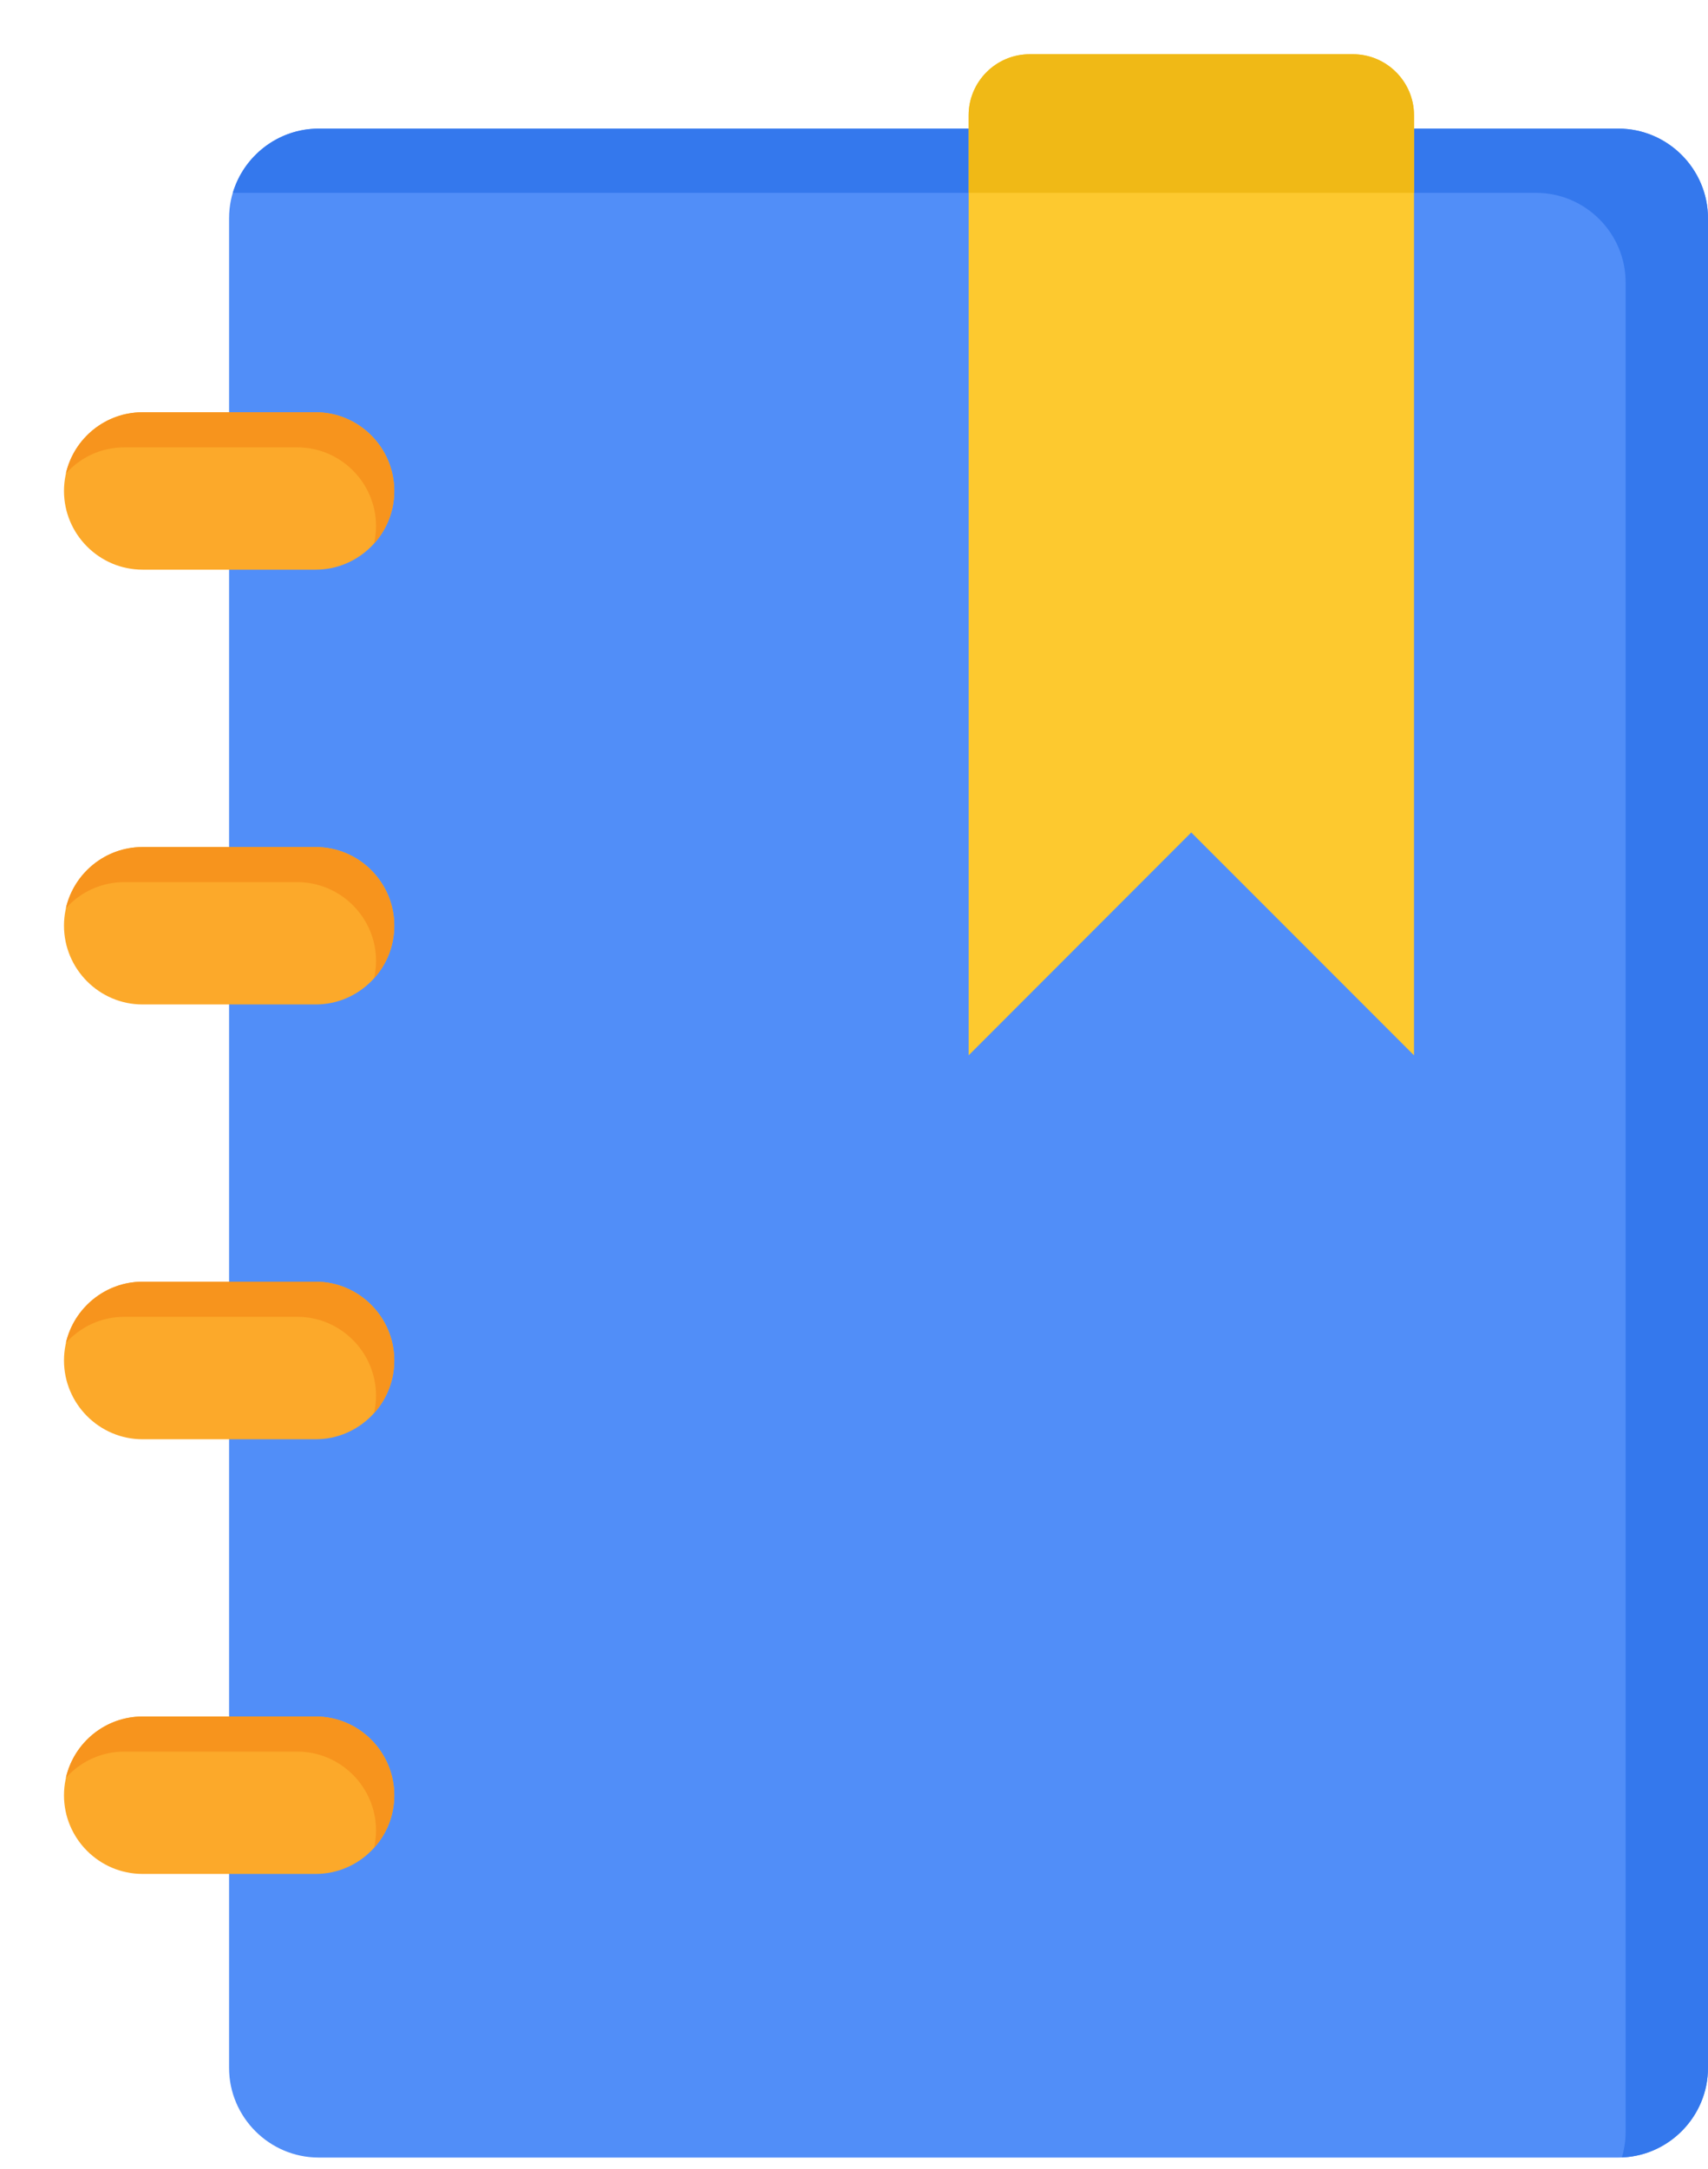 <svg width="26" height="33" viewBox="0 0 26 33" fill="none" xmlns="http://www.w3.org/2000/svg">
<path fill-rule="evenodd" clip-rule="evenodd" d="M4.851 1.957H24.636C25.386 1.957 26 2.571 26 3.322V31.46C26 32.21 25.386 32.825 24.636 32.825H4.851C4.1 32.825 3.487 32.21 3.487 31.46V3.322C3.487 2.571 4.1 1.957 4.851 1.957Z" fill="#518EF8"/>
<path fill-rule="evenodd" clip-rule="evenodd" d="M2.17 6.272H4.806C5.465 6.272 6.002 6.811 6.002 7.47C6.002 8.127 5.465 8.667 4.806 8.667H2.17C1.511 8.667 0.974 8.127 0.974 7.47C0.974 6.811 1.511 6.272 2.17 6.272ZM2.17 12.887H4.806C5.465 12.887 6.002 13.425 6.002 14.083C6.002 14.742 5.465 15.282 4.806 15.282H2.17C1.511 15.282 0.974 14.742 0.974 14.083C0.974 13.425 1.511 12.887 2.17 12.887ZM2.17 19.5H4.806C5.465 19.5 6.002 20.04 6.002 20.698C6.002 21.357 5.465 21.897 4.806 21.897H2.17C1.511 21.897 0.974 21.357 0.974 20.698C0.974 20.04 1.511 19.5 2.17 19.5ZM2.17 26.115H4.806C5.465 26.115 6.002 26.655 6.002 27.314C6.002 27.972 5.465 28.51 4.806 28.51H2.17C1.511 28.51 0.974 27.972 0.974 27.314C0.974 26.655 1.511 26.115 2.17 26.115Z" fill="#FCA92A"/>
<path fill-rule="evenodd" clip-rule="evenodd" d="M3.597 2.934H23.382C24.133 2.934 24.746 3.547 24.746 4.297V32.437C24.746 32.57 24.726 32.7 24.689 32.823C25.415 32.795 26 32.193 26 31.46V3.322C26 2.572 25.387 1.957 24.637 1.957H4.851C4.236 1.957 3.711 2.371 3.544 2.935C3.562 2.934 3.579 2.934 3.597 2.934Z" fill="#3478ED"/>
<path fill-rule="evenodd" clip-rule="evenodd" d="M1.892 6.806H4.526C5.185 6.806 5.724 7.345 5.724 8.004C5.724 8.096 5.713 8.185 5.694 8.27C5.892 8.05 6.002 7.766 6.001 7.47C6.001 6.811 5.464 6.272 4.805 6.272H2.17C1.602 6.272 1.124 6.671 1.003 7.203C1.222 6.961 1.539 6.806 1.892 6.806ZM1.892 13.421H4.526C5.185 13.421 5.724 13.96 5.724 14.618C5.724 14.711 5.713 14.799 5.694 14.885C5.892 14.665 6.002 14.379 6.001 14.084C6.001 13.425 5.464 12.887 4.805 12.887H2.17C1.602 12.887 1.124 13.286 1.003 13.818C1.222 13.574 1.539 13.421 1.892 13.421ZM1.892 20.034H4.526C5.185 20.034 5.724 20.574 5.724 21.233C5.724 21.324 5.713 21.414 5.694 21.5C5.892 21.28 6.002 20.994 6.001 20.698C6.001 20.04 5.464 19.5 4.805 19.5H2.17C1.602 19.5 1.124 19.901 1.003 20.431C1.222 20.189 1.539 20.034 1.892 20.034ZM1.892 26.649H4.526C5.185 26.649 5.724 27.189 5.724 27.848C5.724 27.939 5.713 28.029 5.694 28.113C5.892 27.894 6.002 27.609 6.001 27.314C6.001 26.655 5.464 26.115 4.805 26.115H2.17C1.602 26.115 1.124 26.514 1.003 27.047C1.222 26.804 1.539 26.649 1.892 26.649Z" fill="#F7941D"/>
<path fill-rule="evenodd" clip-rule="evenodd" d="M15.675 0.825H20.596C21.107 0.825 21.525 1.243 21.525 1.755V16.056L18.134 12.665L14.745 16.056V1.755C14.745 1.243 15.162 0.825 15.675 0.825Z" fill="#FDC92F"/>
<path fill-rule="evenodd" clip-rule="evenodd" d="M15.674 0.825H20.596C21.107 0.825 21.525 1.243 21.525 1.755V2.934H14.745V1.755C14.745 1.243 15.161 0.825 15.674 0.825Z" fill="#F0B916"/>
</svg>
